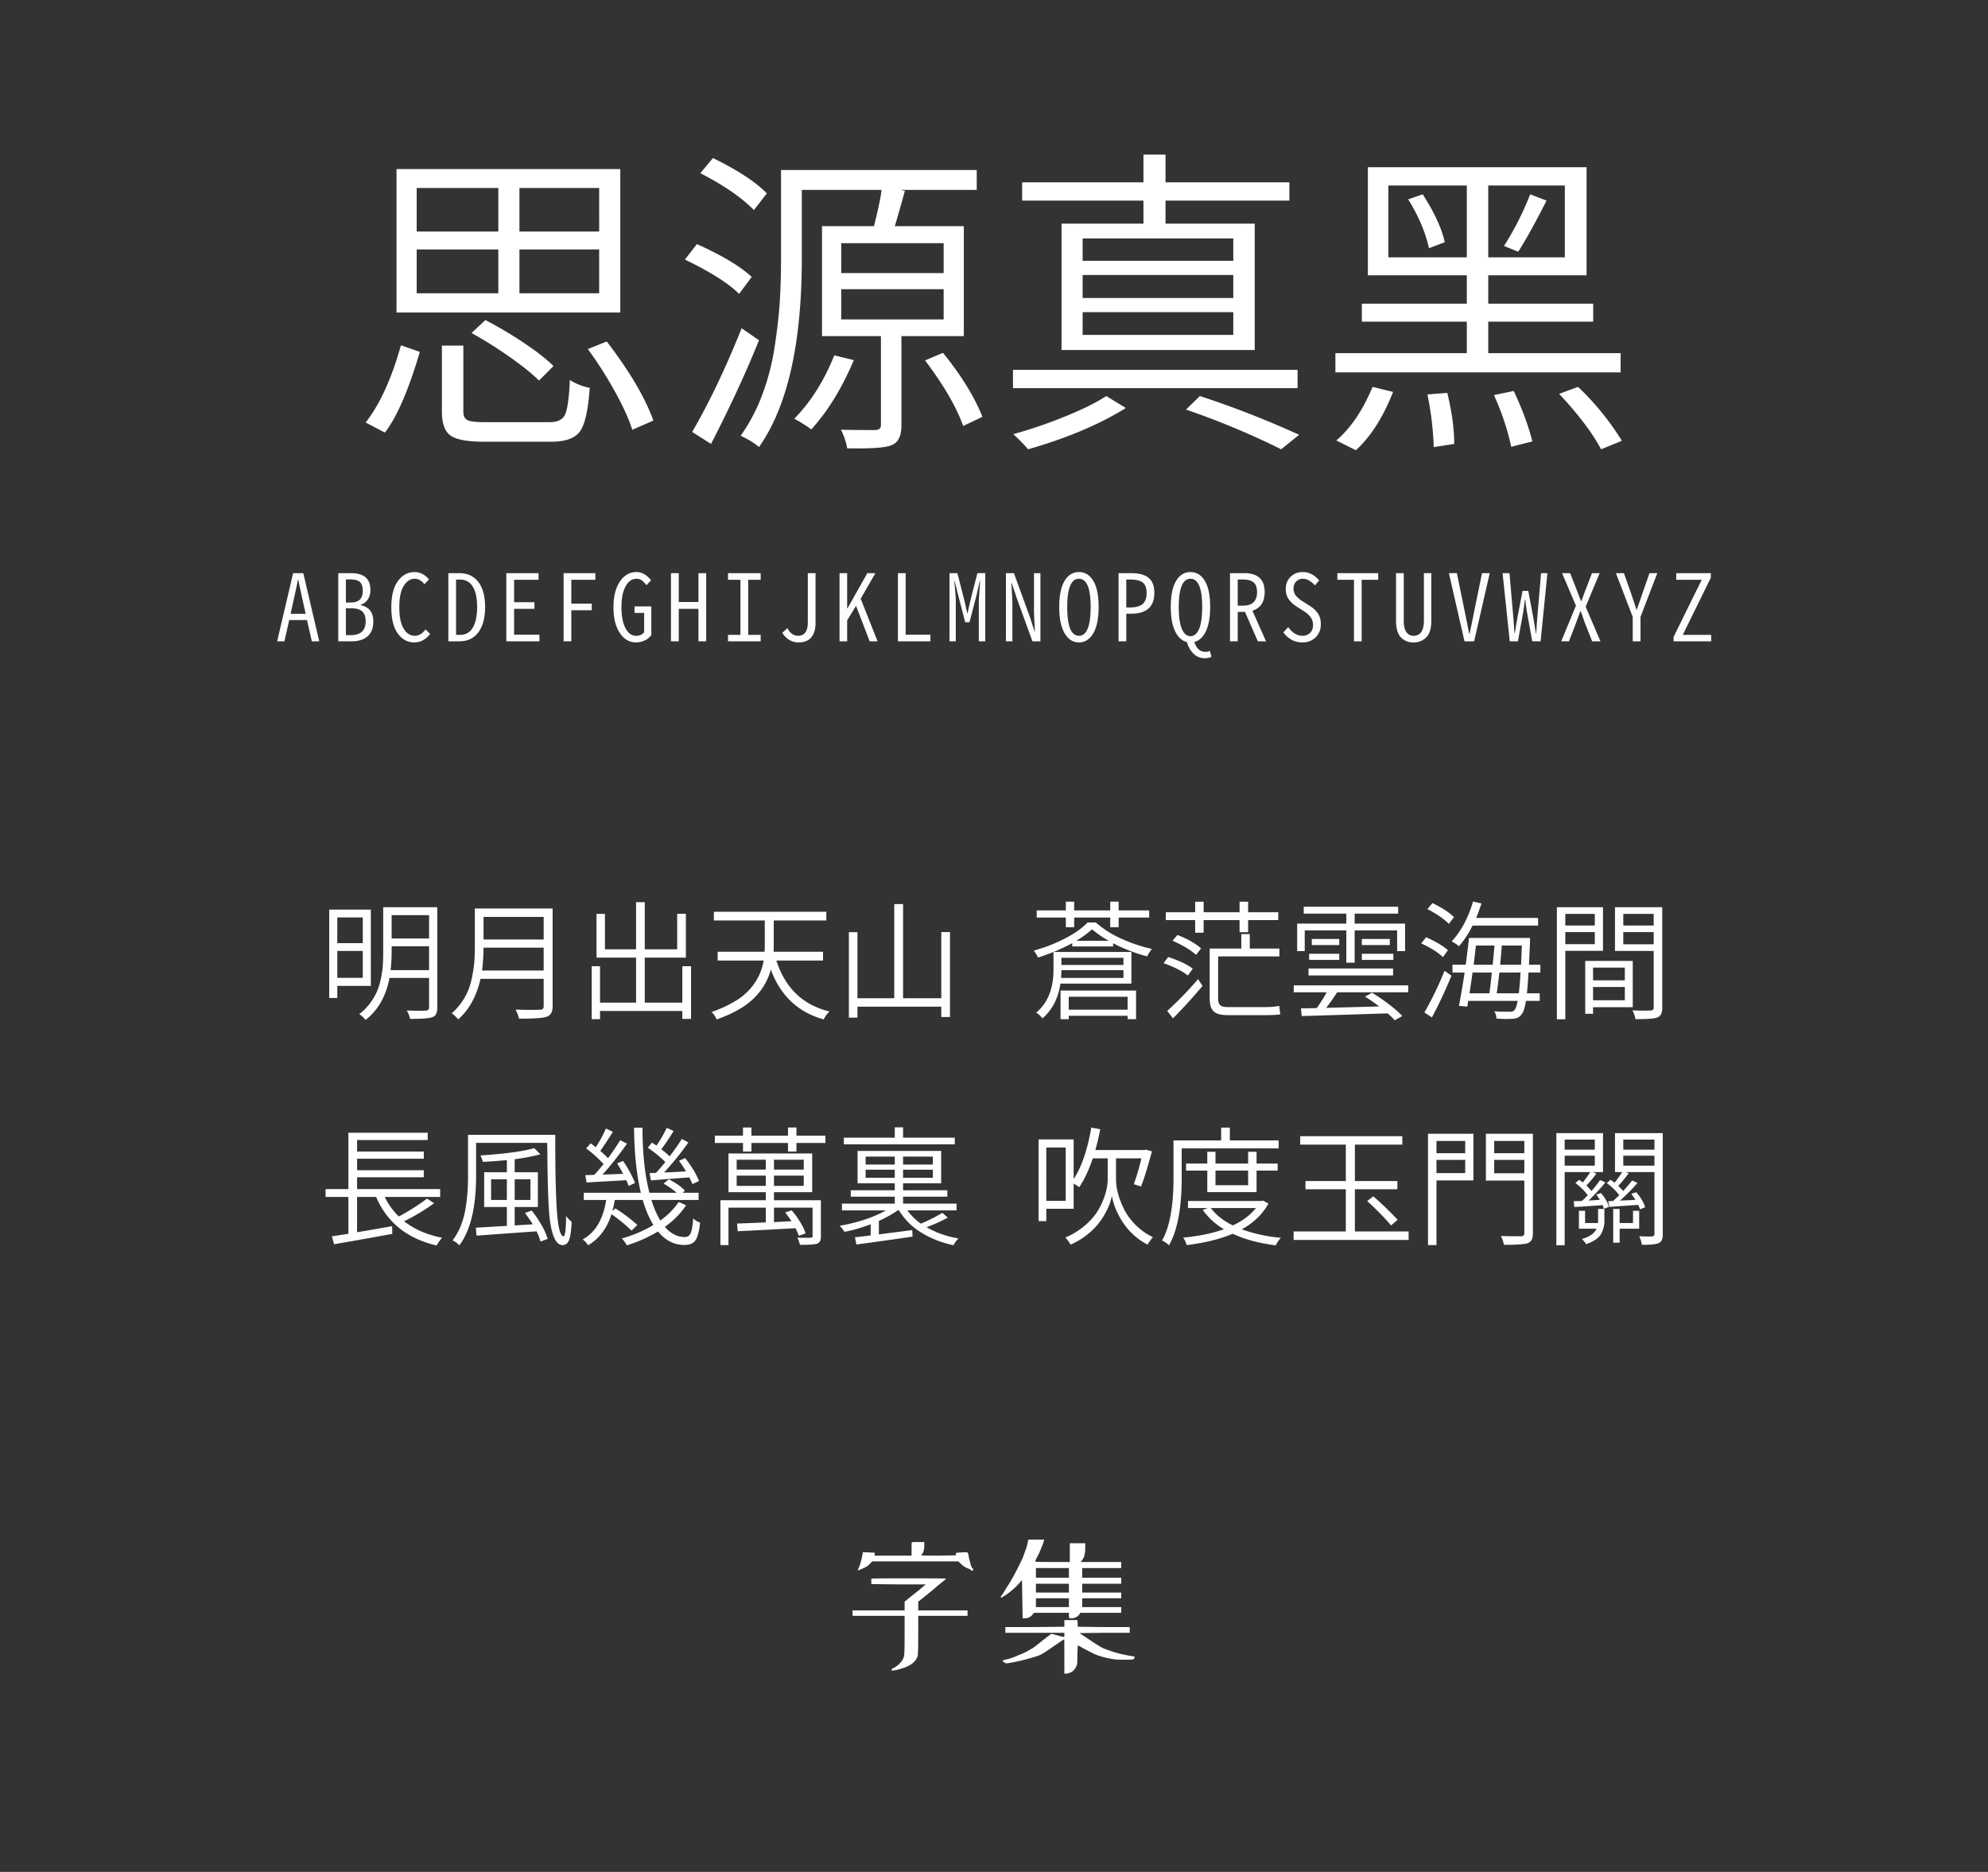 <svg xmlns="http://www.w3.org/2000/svg" width="1540" height="1450" viewBox="0 0 1540 1450">
  <rect x="0" y="0" width="1540" height="1450" fill="#333333" stroke="none"/>
  <defs>
    <style>
      .cls-1 {
        fill: #fff;
      }

      .cls-1, .cls-2, .cls-3 {
        fill-rule: evenodd;
      }

      .cls-2 {
        fill: #fefefe;
      }

      .cls-3 {
        fill: #fdfdfd;
      }
    </style>
  </defs>
  <path id="字体名称" class="cls-1" d="M402.381,179.32V145.629h61.767V179.32H402.381Zm0,47.852V193.236h61.767v33.936H402.381Zm-16.358-33.936v33.936H322.791V193.236h63.232Zm0-47.607V179.32H322.791V145.629h63.232ZM307.166,130.98V242.064h173.34V130.98H307.166ZM405.677,265.5a311.368,311.368,0,0,0-29.663-17.578l-10.743,10.01a326.959,326.959,0,0,1,29.175,18.31q15.015,10.5,23.072,18.555l11.23-11.231Q420.692,275.512,405.677,265.5Zm-80.445,7.08-14.648-5.127Q299.6,306.52,283.24,327.27l14.893,7.812q13.916-17.819,27.1-62.5h0ZM362.1,325.438q-3.177-1.584-3.174-6.713V267.7h-16.6v51.026q0,13.915,6.714,18.676t26,4.761h52q16.6,0,22.339-8.179t7.446-33.569a42.752,42.752,0,0,1-15.381-6.1q-0.978,21.24-3.784,26.977t-12.085,5.737h-49.56Q365.268,327.025,362.1,325.438Zm114.013-22.583q9.762,17.578,13.672,30.03l16.358-7.08q-9.522-26.609-36.133-61.28l-14.649,5.86A300.3,300.3,0,0,1,476.111,302.855Zm76.172-180.419-9.765,11.718q27.1,13.917,41.5,28.565l10.01-12.94q-13.183-13.423-41.748-27.343h0Zm-12.451,66.65-9.277,11.963q29.783,14.407,41.992,26.611l9.765-13.183q-13.916-12.692-42.48-25.391h0ZM536.17,334.594l14.648,9.277q22.46-43.7,37.11-80.322L574.5,254.271q-18.556,46.389-38.33,80.323h0Zm79.1-10.254a101.745,101.745,0,0,1,13.184,8.3q19.284-21.242,32.959-53.711l-15.137-3.662q-11.964,29.789-31.006,49.072h0ZM730.994,224v23.438H651.648V224h79.346Zm0-35.644v23.193H651.648V188.354h79.346Zm15.625-13.184H693.152q2.929-9.522,7.813-27.344l-3.418-.732h59.082V131.713H605.018v68.359q0,18.557-.977,33.692t-3.906,34.546a185.191,185.191,0,0,1-9.522,37.109,138.1,138.1,0,0,1-16.845,32.1q9.274,4.395,14.16,8.789,33.2-47.115,33.2-146.24V147.094H682.9q-0.978,8.549-5.859,28.076H636.756v85.205H682.41v69.092q0,3.416-4.394,3.662-14.163,0-26.612-.244a48.459,48.459,0,0,1,4.883,14.4q26.607,0.486,33.692-2.2,8.3-2.69,8.3-15.381V260.375h48.34V175.17Zm-0.488,154.785,14.892-7.08q-9.035-22.946-30.517-49.561l-13.916,5.86q21.726,28.81,29.541,50.781h0Zm92.529-127.93V184.691h116.7v17.334H838.66Zm0,28.809V213.012h116.7v17.822H838.66Zm0,28.564V241.82h116.7V259.4H838.66ZM822.3,173.217v97.9H971.961v-97.9H902.869V155.4h95.947V141.234H902.869V119.75h-17.09v21.484H791.785V155.4h93.994v17.822H822.3ZM784.705,286.5v14.16H1005.16V286.5H784.705Zm40.283,36.133A364.509,364.509,0,0,1,784.949,336.3a137.084,137.084,0,0,1,11.475,11.718q45.164-12.942,75.683-31.982l-15.136-9.277Q845.492,314.333,824.988,322.631Zm167.481,25.39,13.911-11.23a739.977,739.977,0,0,0-76.9-30.029l-10.742,10.5a606.145,606.145,0,0,1,73.731,30.761h0ZM1198.04,155.4l-12.7-4.883a230.92,230.92,0,0,1-20.26,40.039l10.98,4.394q8.055-12.2,21.98-39.55h0Zm-91.07,36.865,12.21-4.639q-3.42-15.867-17.09-37.109l-11.23,3.906q11.955,19.288,16.11,37.842h0Zm-31.49-48.584h60.79V199.34h-60.79V143.676Zm77.39,55.664V143.676h59.33V199.34h-59.33Zm0,74.219V249.145h81.3V235.229h-81.3V213.256h76.17v-83.74H1059.61v83.74h76.66v21.973h-81.3v13.916h81.3v24.414H1034.46v14.892h220.95V273.559H1152.87Zm-73.73,30.029-15.87-3.906q-11.475,27.345-28.08,41.5l15.14,7.568q17.325-15.873,28.81-45.166h0Zm31.49,42.724,15.87-2.441q0-17.578-5.37-39.551l-15.38,1.221a237.4,237.4,0,0,1,4.88,40.771h0Zm60.06-.244,16.36-4.15q-4.4-17.578-14.41-39.063l-15.38,3.174a195.762,195.762,0,0,1,13.43,40.039h0Zm69.58,1.953,16.11-6.591a208.719,208.719,0,0,0-33.93-41.748l-14.65,5.371q22.71,24.415,32.47,42.968h0Z"/>
  <path id="中文示例" class="cls-2" d="M281.02,730.57H261.293V710.648H281.02V730.57Zm-19.727,6.055H281.02v20.8H261.293v-20.8Zm25.977-32.031H255.043v68.457h6.25v-9.375H287.27V704.594Zm16.113,33.4v-4.98h29v18.457H302.6a131.993,131.993,0,0,0,.781-13.477h0Zm29-11.035h-29V708.891h29v18.066ZM296.84,702.738v35.254q0,5.471-.293,9.766a78.633,78.633,0,0,1-1.416,9.912,52.045,52.045,0,0,1-3.027,10.107,46.459,46.459,0,0,1-5.42,9.278,41.563,41.563,0,0,1-8.4,8.5,20.051,20.051,0,0,1,4.883,4.492q14.451-11.133,18.555-32.52h30.664v22.852q0,2.344-2.637,2.441-5.079.294-14.648-.1a21.588,21.588,0,0,1,2.539,6.543q13.084,0,16.992-1.27a5.218,5.218,0,0,0,3.222-2.539,11.66,11.66,0,0,0,.879-5.078V702.738H296.84Zm77.734,31.348h46.582v17.676H373.4a141.093,141.093,0,0,0,1.172-17.676h0Zm46.582-6.348H374.574v-17.48h46.582v17.48Zm-53.32-24.023v30.176q0,7.227-.586,13.037A103.455,103.455,0,0,1,365,759.867a47.273,47.273,0,0,1-5.469,13.526,47.906,47.906,0,0,1-9.57,11.474,25.276,25.276,0,0,1,2.588,2.2,19.708,19.708,0,0,1,2.392,2.588q12.792-11.426,17.285-31.445h48.926v21a3.073,3.073,0,0,1-.683,2.3,3.423,3.423,0,0,1-2.344.635q-7.423.292-18.75-.1a31.428,31.428,0,0,1,2.734,7.031q16.6,0,20.9-1.367a6.79,6.79,0,0,0,3.906-2.783,11.1,11.1,0,0,0,1.172-5.713V703.715H367.836Zm160.742,72.949h-29.1V741.8h31.835V707.816h-6.738v27.539h-25.1V698.832h-6.739v36.523H468.617V707.914h-6.543V741.8h30.664v34.863H464.809V748.441h-6.446v41.016h6.446v-6.348h63.769v6.153h6.738V748.441h-6.738v28.223Zm108.984-39.453H599.281q0.1-2.147.1-6.055V712.992H640.1v-6.738h-87.11v6.738h39.453v18.164q0,3.908-.2,6.055H555.922v6.836h35.644a46.2,46.2,0,0,1-3.418,11.182,47.007,47.007,0,0,1-6.787,10.449,47.852,47.852,0,0,1-12.109,9.961,94.917,94.917,0,0,1-18.115,8.252,15.181,15.181,0,0,1,4,5.761q19.238-6.738,29-16.552a48.544,48.544,0,0,0,12.988-22.022q11.229,30.274,40.918,38.574a23.842,23.842,0,0,1,4.492-6.152q-30.859-7.52-41.113-39.453h36.132v-6.836Zm91.6,36.035h-29.59V700.3h-6.836v72.949H664.223V722.074h-6.641v66.211h6.641v-8.5h64.941V787.8H735.9v-65.82h-6.738v51.269Zm102.93-54.98v-7.52h27.929v7.52h6.543v-7.52H890.2V705.18H866.566v-6.739h-6.543v6.739H832.094v-6.739h-6.446v6.739H803.09v5.566h22.558v7.52h6.446ZM873.5,782.133H827.9V772.074H873.5v10.059ZM827.9,789.457V786.82H873.5v2.637h6.543V767.289h-58.5v22.168H827.9Zm18.066-69.629a78.52,78.52,0,0,0,12.891,8.887h-25.1a73.4,73.4,0,0,0,12.207-8.887h0Zm24.316,27.637H822.23V741.9h48.047v5.567Zm-48.047,4h48.047v6.054H821.938q0.293-3.222.292-6.054h0Zm2.637-24.463a120.507,120.507,0,0,1-24.121,9.326,22.742,22.742,0,0,1,3.32,5.371q4.688-1.366,12.012-4.3v13.672q0,22.17-13.379,33.3a16.738,16.738,0,0,1,4.785,4.492q11.427-9.766,13.965-26.953H876.43V737.406H816.176q9.375-4,14.453-6.836v2.539H862.27v-2.441a128.486,128.486,0,0,0,26.367,10.156,27.554,27.554,0,0,1,3.711-5.762,118.174,118.174,0,0,1-23.78-8.007,76.7,76.7,0,0,1-19.677-12.5h-6.348Q836.293,721.1,824.867,727.006Zm95.313,28.662,3.808-5.371q-6.738-4.98-19.043-8.985l-3.613,4.786q12.207,4.3,18.848,9.57h0Zm-8.106-31.445-3.808,4.492q11.718,5.079,18.261,10.937l3.907-4.98q-6.544-5.859-18.36-10.449h0Zm19.434,39.55L928.09,758.4a276.781,276.781,0,0,1-23.926,24.707l4.492,5.664q10.35-10.253,22.852-25h0Zm28.711-41.7h6.64V712.7H990.2v-6.054h-23.34v-8.2h-6.64v8.2H932.387v-8.2h-6.543v8.2H903.09V712.7h22.754v9.766h6.543V712.7h27.832v9.375ZM945.18,778.568q-1.563-1.512-1.563-5.127V740.824h47.461V734.77H968.129V723.539h-6.543V734.77H937.074v38.476q0,7.325,3.125,10.205t10.938,2.881h28.808q9.178,0,11.914-.684-0.392-2.148-.879-6.445a62.247,62.247,0,0,1-11.132.879h-29.1Q946.741,780.082,945.18,778.568Zm97.75-57.861v25h6.45v-25h32.91v16.016h6.15V715.434h-39.06v-7.715h33.69v-5.371h-73.14v5.371h33v7.715h-38.08v21.289h5.86V720.707h32.22Zm-5.47,22.852v-4.786h-23.34v4.786h23.34Zm-21.28-16.211v4.687h21.28v-4.687h-21.28Zm62.98,28.222V750.2h-65.52v5.371h65.52Zm-24.21-16.8v4.786h24.41v-4.786h-24.41Zm0-6.738h21.67v-4.687h-21.67v4.687Zm35.93,31.25h-88.67v5.371h25.49a124.588,124.588,0,0,1-7.62,12.207q-8.985.2-12.3,0.2l0.58,5.957q9.285-.2,66.51-2.051a42.977,42.977,0,0,1,5.56,5.371l5.86-3.32a83.539,83.539,0,0,0-10.3-9.034,147.63,147.63,0,0,0-13.13-9.033l-5.47,3.028q5.655,3.515,11.03,7.617-37.2.976-41.11,1.074a142.078,142.078,0,0,0,8.49-12.012h55.08v-5.371Zm18.75-63.769-3.9,4.687q10.83,5.567,16.6,11.426l4-5.176q-5.265-5.37-16.7-10.937h0Zm-4.88,26.464-3.81,4.786q11.52,5.372,16.8,10.644l3.9-5.371q-5.265-4.784-16.89-10.059h0Zm19.63,29.786-5.37-3.809a253.141,253.141,0,0,1-15.63,32.324l5.86,3.809q8.01-15.038,15.14-32.324h0Zm67.09-44.727h-47.95q2.64-6.64,4.1-11.23l-6.54-1.465q-5.76,19.335-16.6,30.957a20.279,20.279,0,0,1,5.66,3.711A74.268,74.268,0,0,0,1140.69,717h50.78v-5.957Zm-29.98,42.285h16.4q-0.48,8.79-1.36,16.114h-17.09q0.78-5.274,2.05-16.114h0Zm-7.72,16.114h-15.43q1.665-10.741,2.35-16.114h14.94q-0.69,7.325-1.86,16.114h0Zm2.54-22.168h-14.74q0.09-.682.78-6.4c0.45-3.809.78-6.624,0.97-8.447h14.36q-0.105,1.856-1.37,14.844h0Zm7.03-14.844h15.53q-0.285,8.5-.58,14.844h-16.22q0.975-10.156,1.27-14.844h0Zm29.89,14.844h-8.79q0-.781.78-17.579v-3.125h-47.27q-0.585,5.764-2.54,20.7h-10.25v6.054h9.38q-1.86,12.99-4.4,25.781l6.45,0.684c0.13-.52.27-1.3,0.44-2.344s0.27-1.757.34-2.148h38.28c-0.65,3.515-1.47,5.893-2.44,7.129q-1.08,1.267-3.81,1.269-6.54,0-11.82-.293a10.309,10.309,0,0,1,1.56,5.567,86.179,86.179,0,0,0,12.8.195q4.59-.292,6.64-3.32,2.25-2.442,3.51-10.547h10.65v-5.859h-9.96q0.675-5.664,1.27-16.114h9.18V747.27Zm42.18-30.372h-22.85v-8.984h22.85V716.9Zm-22.85,5.079h22.85v9.375h-22.85v-9.375Zm29.2-19.239h-35.74v86.817h6.54V736.527h29.2V702.738Zm16.9,56.641h-24.61v-9.863h24.61v9.863Zm-24.61,5.176h24.61v10.254h-24.61V764.555Zm30.76-20.215h-36.82v40.918h6.06V780.18h30.76V744.34Zm-7.33-22.363h23.54v9.472h-23.54v-9.472Zm23.54-5.079h-23.54v-8.984h23.54V716.9Zm-29.98-14.16v33.887h29.98v43.75a2.444,2.444,0,0,1-.49,1.758,2.959,2.959,0,0,1-1.85.586q-5.28.292-14.16-.1a19.44,19.44,0,0,1,2.34,6.836q13.275,0,16.6-1.172a5.739,5.739,0,0,0,3.27-2.685,11.706,11.706,0,0,0,.93-5.225V702.738h-36.62ZM308.949,942.289a54.574,54.574,0,0,1-10.937-15.137H340.98V921.1H276.625v-9.18h51.66v-5.469h-51.66v-8.887h51.66V892h-51.66v-8.887h54.687v-5.664H269.887V921.1H252.211v6.054h17.676v28.516q-8.5,1.368-12.793,1.953l1.66,6.152q14.745-2.442,45.117-8.007l-0.1-5.957q-2.93.489-12.6,2.2t-14.551,2.49V927.152h14.746q12.695,29.689,46.875,37.6a31.6,31.6,0,0,1,4.2-5.957Q324.868,955.277,313.051,946a157.927,157.927,0,0,0,23.242-13.965l-5.469-3.613a167.445,167.445,0,0,1-21.875,13.867h0Zm71.485-28.809h12.207V929.5H380.434V913.48ZM410.9,929.5H398.7V913.48H410.9V929.5Zm1.758,18.848-13.965.879V934.965h17.969V908.012H398.7V897.953a162.178,162.178,0,0,0,19.922-3.808l-4.785-4.786q-12.795,3.712-41.7,5.664A18.65,18.65,0,0,1,373.988,900q8.2-.389,18.653-1.367v9.375H375.062v26.953h17.579v14.648q-4.007.2-12.256,0.684t-11.768.683l0.488,6.153q24.219-1.758,46.583-3.321a50.29,50.29,0,0,1,3.027,7.911l5.566-2.051a50.411,50.411,0,0,0-4.785-10.693,83.344,83.344,0,0,0-7.617-11.28l-5.176,1.856q4.784,6.642,5.957,8.789h0Zm-50.1-37.7q0,6.936-.39,12.549t-1.514,12.7A63.291,63.291,0,0,1,357,949.369a47.424,47.424,0,0,1-6.445,11.475,15.338,15.338,0,0,1,5.273,3.808q12.987-17.284,12.988-54v-25.39h55.079q0,2.05.1,6.25,0.294,39.55,1.856,52.734,2.538,20.216,9.961,20.215,3.612-.1,5.078-4.053t1.953-14.013a20.121,20.121,0,0,1-4.3-4.493q-0.2,15.724-1.953,15.723-2.149,0-3.565-6.494t-2-19.58q-0.586-13.086-.733-24.121t-0.146-28.418H362.562v31.64Zm141.7,3.711q4.3-.389,14.355-1.171t15.43-1.172q1.758,3.712,2.344,5.175l5.078-2.343q-2.833-7.617-10.645-17.774l-4.883,2.051a98.481,98.481,0,0,1,5.469,8.2q-8.4.587-16.992,0.879a219.005,219.005,0,0,0,18.848-23.242l-5.078-2.735a154.542,154.542,0,0,1-9.473,13.477,54.977,54.977,0,0,0-6.445-5.469q3.515-4.49,9.57-14.16l-5.371-2.441a97.766,97.766,0,0,1-7.91,13.769q-0.978-.681-3.516-2.344l-3.223,4A93.272,93.272,0,0,1,515.4,900.1q-3.81,4.688-7.227,8.4l-4.98.2Zm-49.805,1.661q3.71-.294,8.691-0.586t11.475-.635q6.493-.342,10.5-0.635,0.293,0.586.684,1.514c0.259,0.619.488,1.172,0.683,1.66s0.357,0.928.489,1.318l4.98-2.344a94.156,94.156,0,0,0-9.277-16.992l-4.59,1.758q3.9,6.642,4.59,8.2-0.978,0-6.983.244t-8.935.342a249.291,249.291,0,0,0,18.945-24.023l-5.273-2.637q-4.886,7.91-9.473,13.965A65.986,65.986,0,0,0,465,891.508q2.343-3.125,9.766-14.746l-5.372-2.637a92.3,92.3,0,0,1-7.91,14.551,46.04,46.04,0,0,0-3.906-3.028l-3.516,3.907a95.9,95.9,0,0,1,13.477,12.109q-4.591,5.666-7.227,8.4l-6.933.2Zm57.031,29.394a70.114,70.114,0,0,1-6.836-15.918h36.524V923.93h-12.4l1.758-1.66q-3.906-4.395-12.4-8.79l-4.1,3.321a68.942,68.942,0,0,1,10.157,7.129H503.09q-5.371-20.8-5.371-50.391h-6.543q0.194,29.1,5.273,50.391H452.211V929.5h17.383q-3.516,22.558-18.262,30.566a14.7,14.7,0,0,1,4.2,4.493q12.792-7.324,18.164-24.024a126.548,126.548,0,0,1,15.528,12.7l4.492-4.395a122.47,122.47,0,0,0-16.992-12.793l-2.344,1.953a79.786,79.786,0,0,0,1.855-8.5h21.68a80.356,80.356,0,0,0,8.2,19.434A97.707,97.707,0,0,1,481.7,959.281a28.039,28.039,0,0,1,3.906,5.371A111.616,111.616,0,0,0,509.73,953.91q8.5,10.449,20.508,10.449,5.956,0,8.5-3.613t3.614-13.769a12.4,12.4,0,0,1-5.371-3.223q-0.587,8.4-1.954,11.426a4.7,4.7,0,0,1-4.589,3.027q-8.6,0-15.43-7.91a62.643,62.643,0,0,0,16.5-16.7l-5.762-2.539a56.243,56.243,0,0,1-14.258,14.355h0Zm59.18-34.766h22.559v7.911H570.668v-7.911Zm22.559-12.3v7.617H570.668v-7.617h22.559Zm6.347,7.617v-7.617h23.047v7.617H599.574Zm0,12.6v-7.911h23.047v7.911H599.574Zm0,11.132v-6.25h29.59v-29.98H564.32v29.98h28.907v6.25H558.07v34.766h6.25v-29h28.907v11.426q-11.331.489-22.266,0.879l0.488,5.957q18.261-.879,44.824-2.344,1.561,3.223,2.539,5.859l5.274-1.855a42.239,42.239,0,0,0-4.248-8.789,64.017,64.017,0,0,0-6.592-9.082l-4.98,1.66q3.71,4.884,4.882,6.738l-13.574.782V935.453h29.883v21.875a1.5,1.5,0,0,1-.293,1.123,1.958,1.958,0,0,1-1.172.244q-2.149.2-10.351,0a24.928,24.928,0,0,1,2.05,5.567q10.741,0,13.282-.879a4.31,4.31,0,0,0,2.343-2.1,9.868,9.868,0,0,0,.586-3.857V929.691H599.574Zm17.383-56.347h-6.543v6.347h-28.32v-6.347h-6.543v6.347H553.773v5.664h21.778V892h6.543v-6.641h28.32V892h6.543v-6.641h22.461v-5.664H616.957v-6.347Zm82.617,7.91v-8.008h-6.445v8.008H653.676v5.176h85.937v-5.176H699.574Zm-29,24.8h22.559v6.25H670.57v-6.25ZM693.129,895.9v6.153H670.57V895.9h22.559Zm6.445,6.153V895.9h23.047v6.153H699.574Zm0,10.254v-6.25h23.047v6.25H699.574Zm13.77,35.546A45.885,45.885,0,0,1,702.9,937.6H740.98v-5.274H699.574v-5.371h34.278v-4.98H699.574v-5.372h29.492v-25.1H664.32v25.1h28.809v5.372H659.047v4.98h34.082v5.371H652.211V937.6h34.082q-14.846,8.2-35.84,11.914a25.631,25.631,0,0,1,3.711,4.687,124.509,124.509,0,0,0,20.313-5.859v8.594q-5.665.78-12.207,1.464l1.171,5.567q12.4-1.563,43.457-6.055l-0.2-5.078-25.879,3.32V945.707a88.805,88.805,0,0,0,14.551-8.105h1.074a51.044,51.044,0,0,0,17.09,17.089,77.512,77.512,0,0,0,25.1,9.864,19.776,19.776,0,0,1,3.906-5.274,72.274,72.274,0,0,1-24.8-8.691,123.183,123.183,0,0,0,16.5-7.422l-4.3-3.711a122.8,122.8,0,0,1-16.6,8.4h0Zm97.168-17.675V888.871h15.039V930.18H810.512Zm73.633-32.91a161.625,161.625,0,0,1-5.86,20.019l5.567,1.758q3.026-7.128,8.5-27.246l-4.688-1.27-1.172.293H848.5q2.147-7.421,3.809-16.113l-6.934-1.27q-4.493,25.978-13.672,39.844V882.621H804.555V945.9h5.957v-9.57H831.7V916.8a44.739,44.739,0,0,1,4.3,2.832q5.859-8.592,10.547-22.363H858.07v16.308a38.83,38.83,0,0,1-.683,6.738,51.118,51.118,0,0,1-2.832,9.278,52.11,52.11,0,0,1-5.567,10.449,50.824,50.824,0,0,1-9.619,10.107,56,56,0,0,1-14.111,8.448,29.724,29.724,0,0,1,4.1,5.468,57.219,57.219,0,0,0,14.014-8.642,50.943,50.943,0,0,0,9.815-10.694,63.183,63.183,0,0,0,5.566-10.107,36.363,36.363,0,0,0,2.539-8.447,48.731,48.731,0,0,0,1.562,6.4,53.63,53.63,0,0,0,3.321,7.959,60.968,60.968,0,0,0,5.224,8.594,50.954,50.954,0,0,0,7.569,8.154,47.666,47.666,0,0,0,9.961,6.787,49.631,49.631,0,0,1,4.2-5.761,46.477,46.477,0,0,1-12.207-8.3,47.362,47.362,0,0,1-8.35-10.108,60.294,60.294,0,0,1-4.931-10.5,52.32,52.32,0,0,1-2.539-9.228,43.429,43.429,0,0,1-.586-6.592V897.27h19.629ZM990.492,883.4H952.7v-9.961h-6.738V883.4H909.047v28.809q0,33.4-8.887,48.73a15.758,15.758,0,0,1,5.371,3.711q9.863-17.088,9.864-52.441V889.555h75.1V883.4ZM966.859,918.07H941.566V906.742h25.293V918.07Zm6.543-11.328h16.309v-5.469H973.4v-9.082h-6.543v9.082H941.566v-9.082h-6.347v9.082H918.812v5.469h16.407v16.7H973.4v-16.7Zm-18.359,42.481q-11.037-5.37-17.09-13.477h34.961q-6.543,8.2-17.871,13.477h0Zm22.07-18.946H920.277v5.469h15.332l-3.906,1.465a52.66,52.66,0,0,0,16.406,14.941q-12.89,4.688-31.543,6.543a19.811,19.811,0,0,1,2.735,5.762q21.288-2.637,35.644-8.789,13.866,6.541,33.3,8.984a24.414,24.414,0,0,1,4-5.859,119.582,119.582,0,0,1-30.273-6.543q14.063-7.812,20.605-20.02l-4.2-2.246Zm72.457-9.082h32.91v-6.347h-32.91V886.625h36.72v-6.543h-79.1v6.543h35.35v28.223h-31.25V921.2h31.25V953.91h-40.43v6.543h89.07V953.91h-41.61V921.2Zm28.03,28.028,5.08-4.395a257.836,257.836,0,0,0-18.85-18.164l-4.78,3.711a197.279,197.279,0,0,1,18.55,18.848h0Zm57.42-55.957h-22.26v-9.473h22.26v9.473Zm-22.26,5.175h22.26V908.7h-22.26V898.441Zm-6.55-20.214v86.23h6.55v-50.1h28.61V878.227h-35.16Zm51.27,20.214h23.34v10.352h-23.34V898.441Zm23.34-5.175h-23.34v-9.473h23.34v9.473Zm-29.78-15.039v36.23h29.78v40.625a2.512,2.512,0,0,1-.58,1.9,3.218,3.218,0,0,1-1.95.635q-11.04,0-15.63-.195a22.433,22.433,0,0,1,2.34,6.836q14.07,0,18.07-1.172a5.957,5.957,0,0,0,3.42-2.686,11.5,11.5,0,0,0,.97-5.322V878.227h-36.42Zm86.82,69.14h-9.97V937.9h-4.78v13.867h13.67q-2.535,5.471-11.42,8.008a15.252,15.252,0,0,1,3.32,4q8.49-3.027,11.32-7.519a20.279,20.279,0,0,0,2.84-11.035V936.43h-4.89v8.691a19.431,19.431,0,0,1-.09,2.246h0Zm-2.45-52.148v7.715h-23.34v-7.715h23.34Zm0-4.688h-23.34v-7.812h23.34v7.812Zm3.91,38.867q-0.585,0-3.81.245c-2.15.163-3.77,0.277-4.88,0.341a188.023,188.023,0,0,0,12.99-14.062l-4.1-1.856a82.478,82.478,0,0,1-6.74,8.5,32.076,32.076,0,0,0-3.91-4.2,96.411,96.411,0,0,0,7.81-9.277l-2.63-1.172h7.71V877.738h-36.13v86.817h6.44V907.914h19.83q-1.95,3.126-5.76,8.008l-2.93-2.051-2.83,2.539a47.1,47.1,0,0,1,9.57,9.375q-2.25,2.442-4.5,4.492l-6.44.2,0.58,4.492q9.96-.587,21.88-1.465c0.45,1.172.78,2.116,0.98,2.832l3.9-1.465q-1.275-4.98-6.15-10.742l-3.61,1.172q0.585,0.783,2.73,4.1h0Zm30.47,8.5H1265v9.472h-10.35V936.43h-4.98V962.6h4.98v-10.84h15.14V937.9Zm-12.31-42.676h24.13v7.715h-24.13v-7.715Zm24.13-4.688h-24.13v-7.812h24.13v7.812Zm-30.57-12.793v30.176h5.57a99.4,99.4,0,0,1-5.86,8.2c-0.39-.325-1.44-1.074-3.13-2.246l-2.93,2.539a49.426,49.426,0,0,1,9.67,9.375q-4.59,4.4-4.79,4.492l-3.8.2,0.97,4.394c2.21-.195,5.83-0.455,10.84-0.781s8.82-.586,11.43-0.781a24.588,24.588,0,0,1,1.46,3.418l3.91-1.563q-1.365-5.272-6.84-11.621l-3.9,1.172a40.893,40.893,0,0,1,3.22,4.687c-0.72.066-2.52,0.164-5.42,0.293s-5.06.229-6.49,0.293a159.2,159.2,0,0,0,13.57-13.672l-4.2-1.953a103.172,103.172,0,0,1-6.93,8.2,44.369,44.369,0,0,0-3.81-3.906,125.794,125.794,0,0,0,8.1-9.863l-2.14-.879h22.07v47.949a1.656,1.656,0,0,1-1.76,1.856q-2.745.193-10.06-.1a26.284,26.284,0,0,1,2.15,6.641q9.765,0,12.79-1.27a4.874,4.874,0,0,0,2.64-2.49,12.461,12.461,0,0,0,.68-4.639V877.738h-37.01Z"/>
  <path id="大写字母" class="cls-3" d="M226.992,466.883q2.954-13.147,3.8-17.86h0.281q1.266,6.4,3.8,17.86l1.9,8.578H225.094Zm20.32,29.883-12.374-52.805h-7.876l-12.374,52.805h5.624l3.727-16.454H237.82l3.727,16.454h5.765Zm25.13,0q7.873,0,12.305-3.9t4.43-11.425q0-10.687-9.7-12.657v-0.422a9.809,9.809,0,0,0,5.59-4.218,13.537,13.537,0,0,0,1.864-7.243q0-12.936-14.907-12.937h-9.984v52.805h10.406Zm-4.5-47.954h3.445q5.133,0,7.383,2t2.25,6.856q0,4.5-2.285,6.785t-7.7,2.285h-3.094v-17.93Zm0,22.36h4.219q5.7,0,8.4,2.461t2.707,7.594q0,10.757-11.531,10.757h-3.8V471.172Zm65.278,19.9-3.586-3.515q-3.656,4.921-8.226,4.922-5.415,0-8.754-5.59t-3.34-16.629q0-10.758,3.41-16.348t8.543-5.59q4.147,0,7.524,4.219l3.515-3.727q-4.782-5.694-11.179-5.695-7.806,0-12.9,7t-5.1,20.356q0,13.288,4.992,20.215t12.8,6.925q7.171,0,12.3-6.539h0Zm22.669,5.7q9.492,0,14.695-7.032t5.2-19.617q0-12.446-5.239-19.3t-14.871-6.855h-8.367v52.805h8.578Zm-2.6-47.813h3.023a10.91,10.91,0,0,1,9.949,5.485q3.339,5.484,3.34,15.679,0,10.336-3.34,16a10.84,10.84,0,0,1-9.949,5.66h-3.023v-42.82Zm64.575,47.813v-5.133H398.245V471.594H414v-5.133h-15.75V449.094h18.914v-5.133H392.2v52.805h25.665Zm24.707,0V472.719h15.821v-5.133H442.57V449.094H461.2v-5.133H436.594v52.805h5.976Zm61.974-4.782V469.7H491.536v5.063h7.453v14.976a7.527,7.527,0,0,1-6.258,2.743q-5.133,0-8.226-5.942t-3.094-16.277q0-10.194,3.2-16.067t8.473-5.871a6.744,6.744,0,0,1,4.183,1.3,17.852,17.852,0,0,1,3.481,3.691l3.586-3.8q-4.993-6.4-11.25-6.4-7.947,0-12.9,7.383t-4.957,19.969q0,12.446,4.887,19.793t12.551,7.347a14.847,14.847,0,0,0,11.883-5.625h0Zm21.262,4.782V471.594h15.258v25.172h5.977V443.961h-5.977V466.32H525.806V443.961h-6.047v52.805h6.047Zm63.45,0v-4.993h-9.633V449.094h9.633v-5.133H563.944v5.133h9.633v42.679h-9.633v4.993h25.312Zm36.521-52.805V482.07q0,10.407-7.665,10.407-4.992,0-8.156-5.907l-3.937,3.586a15.193,15.193,0,0,0,5.484,5.555,13.762,13.762,0,0,0,6.961,1.9q6.962,0,10.125-4.078t3.164-10.828V443.961h-5.976Zm30.473,52.805V480.523l6.891-11.25,10.547,27.493h6.117l-13.078-32.977,11.39-19.828h-6.258l-15.328,27.211H656.25V443.961h-5.906v52.805h5.906Zm64.505,0v-5.133h-19.2V443.961h-5.976v52.805h25.172Zm19.645,0v-31.43q0-2.46-.562-8.719t-0.563-6.469h0.281l2.672,10.829L747.713,482h3.3l5.485-21.023,2.461-10.829h0.281q-0.986,14.275-.985,15.188v31.43h4.993V443.961h-6.118l-5.625,22.078-1.968,8.859h-0.282l-1.968-8.859-5.625-22.078h-6.118v52.805H740.4Zm43.833,0v-28.9q0-2.882-.7-16.1h0.281l3.726,11.32,12.235,33.68h6.187V443.961h-4.992v28.828q0,3.164.7,16.172h-0.281l-3.656-11.18-12.3-33.82h-6.187v52.805h4.992Zm66.825-26.649q0-13.289-4.113-20.144T835.8,443.117q-7.032,0-11.145,6.856t-4.113,20.144q0,13.36,4.149,20.426t11.109,7.066q6.962,0,11.109-7.066t4.149-20.426h0Zm-24.328,0q0-21.8,9.07-21.8t9.07,21.8q0,22.359-9.07,22.36t-9.07-22.36h0Zm45.731,26.649V475.391h3.656q18.071,0,18.071-16.032,0-8.295-4.5-11.847t-13.571-3.551h-9.633v52.805h5.977Zm0-47.883h2.812q6.891,0,9.915,2.32t3.023,8.156q0,5.838-3.094,8.508t-9.844,2.672h-2.812V448.883Zm49.739-.563q9.07,0,9.07,21.8,0,11.391-2.39,17.016t-6.68,5.625q-4.29,0-6.68-5.625t-2.39-17.016Q913.13,448.322,922.2,448.32Zm11.531,56.6q-6.117,0-8.508-7.664,5.7-1.477,8.965-8.4t3.27-18.738q0-13.289-4.114-20.144T922.2,443.117q-7.032,0-11.145,6.856t-4.113,20.144q0,11.955,3.375,18.914t9.141,8.3a20.238,20.238,0,0,0,5.2,9.141,11.922,11.922,0,0,0,8.578,3.375,11.563,11.563,0,0,0,5.2-1.055l-1.2-4.57a8.425,8.425,0,0,1-3.516.7h0Zm25.06-56.039h4.078q5.484,0,8.191,2.25t2.707,7.453q0,10.547-10.9,10.547h-4.078v-20.25Zm11.39,24.187q9.492-3.093,9.492-14.484,0-14.624-15.82-14.625H952.814v52.805h5.977V473.984h5.625l9.984,22.782h6.328Zm49.039,20.567a13.66,13.66,0,0,0,3.93-10.02,14.615,14.615,0,0,0-2.25-8.508,22.166,22.166,0,0,0-6.46-5.906l-5.28-3.375a21.193,21.193,0,0,1-5.52-4.676,8.964,8.964,0,0,1-1.58-5.449,7.138,7.138,0,0,1,2.08-5.344,7.06,7.06,0,0,1,5.16-2.039q4.65,0,9.28,5.133l3.31-3.867q-5.49-6.468-12.59-6.469a13,13,0,0,0-9.559,3.692,12.56,12.56,0,0,0-3.727,9.316,13.483,13.483,0,0,0,2.215,7.98,22.964,22.964,0,0,0,6.291,5.8l5.42,3.446a19.682,19.682,0,0,1,5.34,4.746,10.24,10.24,0,0,1,1.83,6.222,7.9,7.9,0,0,1-2.29,5.907,8.2,8.2,0,0,1-6.01,2.25q-5.91,0-10.9-6.68l-3.8,4.078q5.906,7.736,14.694,7.734A14.017,14.017,0,0,0,1019.22,493.637Zm35.6,3.129V449.094h12.8v-5.133h-31.64v5.133h12.87v47.672h5.97Zm50.13-3.164q3.825-4.008,3.83-13.008V443.961h-5.76v36.7q0,11.813-8.02,11.813a6.558,6.558,0,0,1-5.48-2.778q-2.115-2.776-2.11-9.035v-36.7h-5.98v36.633q0,9.071,3.69,13.043a12.829,12.829,0,0,0,9.88,3.972A13.155,13.155,0,0,0,1104.95,493.6Zm36.98,3.164,12.09-52.805h-5.98l-5.97,29.18q-2.61,13.149-3.66,17.718h-0.28q-0.63-3.093-3.59-17.718l-5.97-29.18h-6.19l12.09,52.805h7.46Zm33.92,0,4.14-22.782q0.705-4.639,1.27-9.562h0.28q0.78,6.609,1.27,9.562l4.14,22.782h6.47l5.28-52.805h-4.93l-2.88,33.891q-0.705,9.069-.84,12.515h-0.28q-1.485-9-2.11-12.515l-3.8-20.18h-4.43l-3.87,20.18q-0.765,4.289-2.11,12.515h-0.28q-0.63-9.492-.91-12.515l-2.95-33.891h-5.35l5.56,52.805h6.33Zm39.54,0,5.48-14.133q0.42-1.335,1.62-4.5t1.69-4.711h0.28q0.7,1.688,3.3,9.211l5.63,14.133h6.4l-11.46-26.789,10.82-26.016h-5.9l-5.2,13.43c-0.29.8-.77,2.109-1.45,3.937s-1.2,3.259-1.58,4.289h-0.28c-1.73-4.359-2.79-7.1-3.16-8.226l-5.28-13.43h-6.25L1220.8,469.2l-11.39,27.563h5.98Zm55.43,0V477.852l13.01-33.891h-6.05l-5.62,16.031q-0.705,2.251-2.15,6.328t-2.07,5.907h-0.28q-0.42-1.407-4.01-12.165l-5.69-16.1h-6.19l13.01,33.891v18.914h6.04Zm54.73,0v-4.993h-22l21.72-44.226v-3.586h-26.79v5.133h19.76l-21.79,44.226v3.446h29.1Z"/>
  <path id="logo" class="cls-1" d="M706.266,1194.7a45.969,45.969,0,0,0-.118,5.15v5.16H677.555v-1.17l0.234-.94-1.406-.24c-1.1,0-2.659-.07-4.688-0.23h-3.281l-0.469,2.58a45.646,45.646,0,0,1-1.172,4.92,22.619,22.619,0,0,1-1.406,4.22,7.125,7.125,0,0,0-.82,2.23,6.584,6.584,0,0,0,2.109-.71c1.326-.54,2.615-1.13,3.867-1.76a11.566,11.566,0,0,0,3.516-2.81l1.641-1.64h66.8l1.875,1.88a14.477,14.477,0,0,0,3.75,2.81c1.406,0.62,2.655,1.17,3.75,1.64a1.036,1.036,0,1,0,1.171-1.17,17.1,17.1,0,0,1-1.406-3.99q-0.7-2.34-1.172-4.68a11.9,11.9,0,0,0-.7-3.05c0-.47-1.252-0.62-3.75-0.47-1.875.16-3.281,0.23-4.219,0.23a2.052,2.052,0,0,1-.937.24c-0.315,0-.469.31-0.469,0.94l0.235,0.93-13.594.24q-13.359,0-13.36-.24a2.838,2.838,0,0,1,.7-1.05,6.664,6.664,0,0,0,1.171-2.46,15.728,15.728,0,0,0,.469-4.22v-2.58h-4.687Q706.382,1194.46,706.266,1194.7Zm-31.289,28.12v4.22l21.093,0.23h21.094l-5.859,4.93q-5.4,4.215-8.2,6.56l-2.344,1.87v6.8H660.445v4.22h40.313v14.76c0,10.01-.158,15.47-0.469,16.41a13.152,13.152,0,0,1-1.172,3.05,21,21,0,0,1-2.578,3.04,16.962,16.962,0,0,1-3.75,2.82c-1.406.62-2.109,1.17-2.109,1.64s0.153,0.7.468,0.7a30.375,30.375,0,0,0,3.047-.47,34.353,34.353,0,0,0,4.922-1.4,16.4,16.4,0,0,0,4.688-1.88,11.74,11.74,0,0,0,3.515-2.34,12.264,12.264,0,0,0,2.344-2.58,13,13,0,0,0,1.172-2.58c0.311-.94.469-6.4,0.469-16.41v-14.76h38.2v-4.22h-38.2v-6.8l2.109-1.64q2.109-1.635,8.438-6.79,6.327-5.4,8.437-7.04a13.637,13.637,0,0,0,2.578-2.34q0-.225-28.828-0.23t-29.062.23h0Zm121.64-30.23-0.469,1.87a27.635,27.635,0,0,1-1.523,5.74c-0.861,2.43-1.681,4.65-2.461,6.68q-1.176,2.58-3.281,6.8-1.88,3.75-4.453,8.44-2.11,3.75-4.688,7.73-2.582,4.215-3.047,4.92a7.818,7.818,0,0,0-1.406,2.11c-0.157.47-.117,0.71,0.117,0.71a8.252,8.252,0,0,0,2.227-1.18q1.873-1.17,3.515-2.34,1.874-1.41,3.985-3.28a59.714,59.714,0,0,0,4.453-4.45l2.109-2.35,0.235,14.77,0.234,14.76h1.875a5.862,5.862,0,0,0,3.047-.7,5.457,5.457,0,0,0,1.875-1.17,11.374,11.374,0,0,0,1.406-1.64l0.469-.71h27.187v2.11l0.235,2.11h1.64a7.437,7.437,0,0,0,2.813-.47,9.072,9.072,0,0,0,2.109-1.17,4.666,4.666,0,0,0,1.407-1.64l0.7-.94h31.64v-4.45H838.336v-6.8H868.57v-4.45H838.336v-6.8H868.57v-4.68H838.336v-7.5H868.57v-4.69H837.164l0.938-1.17a23.668,23.668,0,0,0,1.406-2.35,6.445,6.445,0,0,0,.7-2.57,17.74,17.74,0,0,0,.469-4.93v-3.51H828.727v14.53H815.6q-13.129,0-13.125-.23c0-.16-0.158-0.24-0.469-0.24s0.311-1.41,1.875-4.22a69.182,69.182,0,0,0,3.281-7.5,16.732,16.732,0,0,0,1.406-3.98l0.235-1.17H796.617Zm31.406,22.03v7.5H802.477v-7.5h25.546Zm0,12.18v6.8H802.477v-6.8h25.546Zm0,11.25v6.8H802.477v-6.8h25.546Zm-3.515,16.88v5.16l-22.969.23H778.805v4.45h45.7v1.64c0,1.1-.081,1.64-0.235,1.64a40.222,40.222,0,0,1-4.687-1.17q-4.455-1.17-4.922-1.4-0.236,0-6.328,4.68-6.1,4.935-7.734,6.1-1.643.93-4.454,2.58a58.967,58.967,0,0,1-5.39,2.57q-2.812,1.185-5.391,2.23a35.226,35.226,0,0,1-5.859,1.76,17.416,17.416,0,0,0-3.047,1.05,6.06,6.06,0,0,0,1.289,1.06,3.994,3.994,0,0,0,1.992.94c0.469,0,2.344-.32,5.625-0.94s6.328-1.33,9.141-2.11q4.449-1.17,8.2-2.35a22.822,22.822,0,0,0,4.922-2.1q1.637-.945,9.14-6.1t7.618-5.04q0.115,0.12.117,13.48v13.12h1.406a7.357,7.357,0,0,0,2.813-.7,6.692,6.692,0,0,0,3.046-1.99,11.184,11.184,0,0,0,2.11-3.17,8.733,8.733,0,0,0,.586-2.34q0.115-1.17.117-6.33c0.154-4.68.271-7.11,0.352-7.26s1.442,0.55,4.1,2.11q3.982,2.1,6.8,3.51a34.945,34.945,0,0,0,6.328,2.58,54.282,54.282,0,0,0,6.328,1.64,52.974,52.974,0,0,0,5.625.94c1.718,0.16,4.219.23,7.5,0.23a38.521,38.521,0,0,0,5.86-.23,1.37,1.37,0,0,0,1.171-.94l0.235-1.17c0-.15-0.235-0.24-0.7-0.24-0.315,0-1.722-.23-4.219-0.7s-5-1.01-7.5-1.64q-3.516-.93-6.8-2.11-2.812-.93-5.625-2.11-2.346-1.17-10.078-6.33l-7.734-5.15,19.453-.24h19.453v-4.45H854.977l-20.157-.23v-2.58l-0.234-2.58H824.508Z"/>
</svg>
